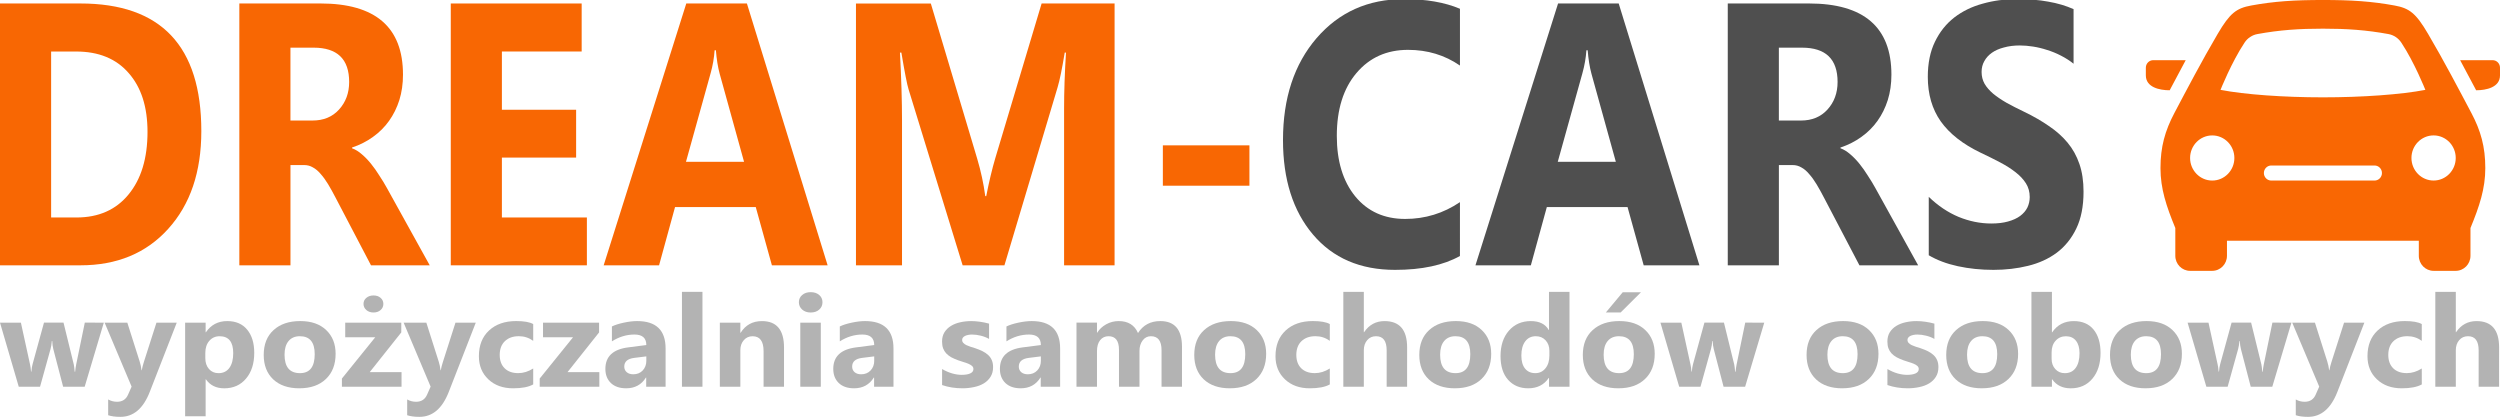 <?xml version="1.0" encoding="UTF-8" standalone="no"?>
<!-- Created with Inkscape (http://www.inkscape.org/) -->

<svg
   xmlns:dc="http://purl.org/dc/elements/1.1/"
   xmlns:cc="http://creativecommons.org/ns#"
   xmlns:rdf="http://www.w3.org/1999/02/22-rdf-syntax-ns#"
   xmlns:svg="http://www.w3.org/2000/svg"
   xmlns="http://www.w3.org/2000/svg"
   xmlns:sodipodi="http://sodipodi.sourceforge.net/DTD/sodipodi-0.dtd"
   xmlns:inkscape="http://www.inkscape.org/namespaces/inkscape"
   width="600"
   height="100"
   viewBox="0 0 158.75 26.458"
   version="1.1"
   id="svg8"
   inkscape:version="0.92.4 (5da689c313, 2019-01-14)"
   sodipodi:docname="dream-cars-logo.svg">
  <defs
     id="defs2" />
  <sodipodi:namedview
     id="base"
     pagecolor="#ffffff"
     bordercolor="#666666"
     borderopacity="1.0"
     inkscape:pageopacity="0.0"
     inkscape:pageshadow="2"
     inkscape:zoom="1.4142136"
     inkscape:cx="250.25853"
     inkscape:cy="111.57515"
     inkscape:document-units="mm"
     inkscape:current-layer="text817"
     showgrid="false"
     inkscape:window-width="1920"
     inkscape:window-height="1017"
     inkscape:window-x="-8"
     inkscape:window-y="-8"
     inkscape:window-maximized="1"
     units="px" />
  <g
     inkscape:label="Layer 1"
     inkscape:groupmode="layer"
     id="layer1"
     transform="translate(0,-270.542)">
    <g
       aria-label="DREAM-CARS"
       transform="scale(0.931,1.074)"
       style="font-style:normal;font-variant:normal;font-weight:bold;font-stretch:normal;font-size:22.109px;line-height:1.25;font-family:'Segoe UI';-inkscape-font-specification:'Segoe UI, Bold';font-variant-ligatures:normal;font-variant-caps:normal;font-variant-numeric:normal;font-feature-settings:normal;text-align:start;letter-spacing:0px;word-spacing:0px;writing-mode:lr-tb;text-anchor:start;fill:#f86500;fill-opacity:0.988;stroke:none;stroke-width:0.553"
       id="text817">
      <path
         d="M 2.9802322e-8,267.588 V 252.107 H 5.484 q 8.248,0 8.248,7.546 0,3.616 -2.256,5.776 -2.245,2.159 -5.991,2.159 z M 3.487,254.947 v 9.813 h 1.727 q 2.267,0 3.552,-1.36 1.295,-1.36 1.295,-3.703 0,-2.213 -1.285,-3.476 -1.274,-1.274 -3.584,-1.274 z"
         style="font-style:normal;font-variant:normal;font-weight:bold;font-stretch:normal;font-size:22.109px;font-family:'Segoe UI';-inkscape-font-specification:'Segoe UI, Bold';font-variant-ligatures:normal;font-variant-caps:normal;font-variant-numeric:normal;font-feature-settings:normal;text-align:start;writing-mode:lr-tb;text-anchor:start;fill:#f86500;fill-opacity:0.988;stroke-width:0.553"
         id="path1425" />
      <path
         d="m 29.31,267.588 h -4.005 l -2.407,-3.984 q -0.27,-0.453 -0.518,-0.81 -0.248,-0.356 -0.507,-0.605 -0.248,-0.259 -0.529,-0.389 -0.27,-0.14 -0.594,-0.14 h -0.939 v 5.927 h -3.487 v -15.481 h 5.527 q 5.635,0 5.635,4.21 0,0.81 -0.248,1.501 -0.248,0.68 -0.702,1.231 -0.453,0.551 -1.101,0.95 -0.637,0.399 -1.425,0.626 v 0.043 q 0.345,0.108 0.669,0.356 0.324,0.237 0.626,0.561 0.302,0.324 0.572,0.702 0.281,0.367 0.507,0.723 z M 19.81,254.72 v 4.307 h 1.511 q 1.123,0 1.803,-0.648 0.691,-0.659 0.691,-1.63 0,-2.03 -2.429,-2.03 z"
         style="font-style:normal;font-variant:normal;font-weight:bold;font-stretch:normal;font-size:22.109px;font-family:'Segoe UI';-inkscape-font-specification:'Segoe UI, Bold';font-variant-ligatures:normal;font-variant-caps:normal;font-variant-numeric:normal;font-feature-settings:normal;text-align:start;writing-mode:lr-tb;text-anchor:start;fill:#f86500;fill-opacity:0.988;stroke-width:0.553"
         id="path1427" />
      <path
         d="m 40.029,267.588 h -9.284 v -15.481 h 8.928 v 2.839 h -5.441 v 3.444 h 5.063 v 2.828 h -5.063 v 3.541 h 5.797 z"
         style="font-style:normal;font-variant:normal;font-weight:bold;font-stretch:normal;font-size:22.109px;font-family:'Segoe UI';-inkscape-font-specification:'Segoe UI, Bold';font-variant-ligatures:normal;font-variant-caps:normal;font-variant-numeric:normal;font-feature-settings:normal;text-align:start;writing-mode:lr-tb;text-anchor:start;fill:#f86500;fill-opacity:0.988;stroke-width:0.553"
         id="path1429" />
      <path
         d="m 56.449,267.588 h -3.8 l -1.101,-3.444 h -5.506 l -1.09,3.444 H 41.174 l 5.635,-15.481 h 4.135 z m -5.7,-6.121 -1.662,-5.203 q -0.184,-0.583 -0.259,-1.393 h -0.086 q -0.054,0.68 -0.27,1.349 l -1.684,5.247 z"
         style="font-style:normal;font-variant:normal;font-weight:bold;font-stretch:normal;font-size:22.109px;font-family:'Segoe UI';-inkscape-font-specification:'Segoe UI, Bold';font-variant-ligatures:normal;font-variant-caps:normal;font-variant-numeric:normal;font-feature-settings:normal;text-align:start;writing-mode:lr-tb;text-anchor:start;fill:#f86500;fill-opacity:0.988;stroke-width:0.553"
         id="path1431" />
      <path
         d="m 76.021,267.588 h -3.444 v -9.262 q 0,-1.501 0.13,-3.314 h -0.086 q -0.27,1.425 -0.486,2.051 l -3.627,10.526 h -2.85 l -3.692,-10.418 q -0.151,-0.421 -0.486,-2.159 h -0.097 q 0.14,2.289 0.14,4.016 v 8.561 h -3.141 v -15.481 h 5.106 l 3.163,9.176 q 0.378,1.101 0.551,2.213 h 0.065 q 0.291,-1.285 0.615,-2.235 l 3.163,-9.155 h 4.977 z"
         style="font-style:normal;font-variant:normal;font-weight:bold;font-stretch:normal;font-size:22.109px;font-family:'Segoe UI';-inkscape-font-specification:'Segoe UI, Bold';font-variant-ligatures:normal;font-variant-caps:normal;font-variant-numeric:normal;font-feature-settings:normal;text-align:start;writing-mode:lr-tb;text-anchor:start;fill:#f86500;fill-opacity:0.988;stroke-width:0.553"
         id="path1433" />
      <path
         d="m 85.219,262.881 h -5.905 v -2.386 h 5.905 z"
         style="font-style:normal;font-variant:normal;font-weight:bold;font-stretch:normal;font-size:22.109px;font-family:'Segoe UI';-inkscape-font-specification:'Segoe UI, Bold';font-variant-ligatures:normal;font-variant-caps:normal;font-variant-numeric:normal;font-feature-settings:normal;text-align:start;writing-mode:lr-tb;text-anchor:start;fill:#f86500;fill-opacity:0.988;stroke-width:0.553"
         id="path1435" />
      <path
         d="m 99.577,267.037 q -1.695,0.82 -4.426,0.82 -3.562,0 -5.603,-2.094 -2.04,-2.094 -2.04,-5.581 0,-3.714 2.289,-6.024 2.299,-2.31 5.959,-2.31 2.267,0 3.822,0.572 v 3.357 q -1.555,-0.928 -3.541,-0.928 -2.181,0 -3.519,1.371 -1.339,1.371 -1.339,3.714 0,2.245 1.263,3.584 1.263,1.328 3.401,1.328 2.04,0 3.735,-0.993 z"
         style="font-style:normal;font-variant:normal;font-weight:bold;font-stretch:normal;font-size:22.109px;font-family:'Segoe UI';-inkscape-font-specification:'Segoe UI, Bold';font-variant-ligatures:normal;font-variant-caps:normal;font-variant-numeric:normal;font-feature-settings:normal;text-align:start;writing-mode:lr-tb;text-anchor:start;fill:#4d4d4d;stroke-width:0.553"
         id="path1437" />
      <path
         d="m 115.91,267.588 h -3.8 l -1.101,-3.444 h -5.506 l -1.09,3.444 h -3.778 l 5.635,-15.481 h 4.135 z m -5.7,-6.121 -1.662,-5.203 q -0.184,-0.583 -0.259,-1.393 h -0.086 q -0.054,0.68 -0.27,1.349 l -1.684,5.247 z"
         style="font-style:normal;font-variant:normal;font-weight:bold;font-stretch:normal;font-size:22.109px;font-family:'Segoe UI';-inkscape-font-specification:'Segoe UI, Bold';font-variant-ligatures:normal;font-variant-caps:normal;font-variant-numeric:normal;font-feature-settings:normal;text-align:start;writing-mode:lr-tb;text-anchor:start;fill:#4d4d4d;stroke-width:0.553"
         id="path1439" />
      <path
         d="m 130.83,267.588 h -4.005 l -2.407,-3.984 q -0.27,-0.453 -0.518,-0.81 -0.248,-0.356 -0.507,-0.605 -0.248,-0.259 -0.529,-0.389 -0.27,-0.14 -0.594,-0.14 h -0.939 v 5.927 h -3.487 v -15.481 h 5.527 q 5.635,0 5.635,4.21 0,0.81 -0.248,1.501 -0.248,0.68 -0.702,1.231 -0.453,0.551 -1.101,0.95 -0.637,0.399 -1.425,0.626 v 0.043 q 0.345,0.108 0.669,0.356 0.324,0.237 0.626,0.561 0.302,0.324 0.572,0.702 0.281,0.367 0.507,0.723 z m -9.5,-12.868 v 4.307 h 1.511 q 1.123,0 1.803,-0.648 0.691,-0.659 0.691,-1.63 0,-2.03 -2.429,-2.03 z"
         style="font-style:normal;font-variant:normal;font-weight:bold;font-stretch:normal;font-size:22.109px;font-family:'Segoe UI';-inkscape-font-specification:'Segoe UI, Bold';font-variant-ligatures:normal;font-variant-caps:normal;font-variant-numeric:normal;font-feature-settings:normal;text-align:start;writing-mode:lr-tb;text-anchor:start;fill:#4d4d4d;stroke-width:0.553"
         id="path1441" />
      <path
         d="m 131.553,266.994 v -3.455 q 0.939,0.788 2.04,1.188 1.101,0.389 2.224,0.389 0.659,0 1.144,-0.119 0.497,-0.119 0.82,-0.324 0.335,-0.216 0.497,-0.497 0.162,-0.291 0.162,-0.626 0,-0.453 -0.259,-0.81 -0.259,-0.356 -0.712,-0.659 -0.443,-0.302 -1.058,-0.583 -0.615,-0.281 -1.328,-0.572 -1.814,-0.756 -2.71,-1.846 -0.885,-1.09 -0.885,-2.634 0,-1.209 0.486,-2.073 0.486,-0.874 1.317,-1.436 0.842,-0.561 1.943,-0.82 1.101,-0.27 2.332,-0.27 1.209,0 2.137,0.151 0.939,0.14 1.727,0.443 v 3.228 q -0.389,-0.27 -0.853,-0.475 -0.453,-0.205 -0.939,-0.335 -0.486,-0.14 -0.972,-0.205 -0.475,-0.065 -0.907,-0.065 -0.594,0 -1.08,0.119 -0.486,0.108 -0.82,0.313 -0.335,0.205 -0.518,0.497 -0.184,0.281 -0.184,0.637 0,0.389 0.205,0.702 0.205,0.302 0.583,0.583 0.378,0.27 0.918,0.54 0.54,0.259 1.22,0.54 0.928,0.389 1.662,0.831 0.745,0.432 1.274,0.982 0.529,0.551 0.81,1.263 0.281,0.702 0.281,1.641 0,1.295 -0.497,2.181 -0.486,0.874 -1.328,1.425 -0.842,0.54 -1.965,0.777 -1.112,0.237 -2.353,0.237 -1.274,0 -2.429,-0.216 -1.144,-0.216 -1.986,-0.648 z"
         style="font-style:normal;font-variant:normal;font-weight:bold;font-stretch:normal;font-size:22.109px;font-family:'Segoe UI';-inkscape-font-specification:'Segoe UI, Bold';font-variant-ligatures:normal;font-variant-caps:normal;font-variant-numeric:normal;font-feature-settings:normal;text-align:start;writing-mode:lr-tb;text-anchor:start;fill:#4d4d4d;stroke-width:0.553"
         id="path1443" />
    </g>
    <path
       inkscape:connector-curvature="0"
       d="m 158.281,274.363 c 0.259,0 0.469,0.214 0.469,0.478 v 0.488 c 0,0.758 -0.868,0.945 -1.514,0.945 l -1.018,-1.911 z m -1.35,3.35 c 0.599,1.133 0.886,2.152 0.886,3.503 0,1.309 -0.372,2.42 -0.942,3.804 v 1.765 c 0,0.527 -0.42,0.955 -0.937,0.955 h -1.406 c -0.517,0 -0.937,-0.428 -0.937,-0.955 v -0.955 h -12.182 v 0.955 c 0,0.527 -0.42,0.955 -0.937,0.955 h -1.406 c -0.517,0 -0.937,-0.428 -0.937,-0.955 v -1.765 c -0.57,-1.383 -0.942,-2.495 -0.942,-3.804 0,-1.351 0.288,-2.369 0.886,-3.503 0.777,-1.469 1.735,-3.299 2.746,-5.018 0.776,-1.32 1.183,-1.631 2.135,-1.805 1.436,-0.263 2.734,-0.349 4.546,-0.349 1.811,0 3.11,0.086 4.546,0.349 0.952,0.174 1.359,0.484 2.135,1.805 1.011,1.719 1.969,3.549 2.746,5.018 z m -15.048,2.861 c 0,-0.791 -0.63,-1.433 -1.406,-1.433 -0.776,0 -1.406,0.642 -1.406,1.433 0,0.791 0.63,1.433 1.406,1.433 0.776,0 1.406,-0.642 1.406,-1.433 z m 9.371,0.955 c 0,-0.264 -0.21,-0.478 -0.469,-0.478 h -6.559 c -0.259,0 -0.469,0.214 -0.469,0.478 0,0.264 0.21,0.478 0.469,0.478 h 6.559 c 0.259,0 0.469,-0.214 0.469,-0.478 z m 2.756,-5.281 c 0,0 -0.693,-1.745 -1.528,-3.002 -0.189,-0.285 -0.483,-0.48 -0.814,-0.541 -1.416,-0.26 -2.657,-0.343 -4.162,-0.343 -1.505,0 -2.746,0.083 -4.161,0.343 -0.332,0.06 -0.625,0.255 -0.814,0.541 -0.835,1.256 -1.528,3.002 -1.528,3.002 1.537,0.299 4.038,0.475 6.504,0.475 2.466,0 4.967,-0.176 6.504,-0.475 z m 1.929,4.325 c 0,-0.791 -0.63,-1.433 -1.406,-1.433 -0.776,0 -1.406,0.642 -1.406,1.433 0,0.791 0.63,1.433 1.406,1.433 0.776,0 1.406,-0.642 1.406,-1.433 z m -17.146,-6.21 h -2.063 c -0.259,0 -0.469,0.214 -0.469,0.478 v 0.488 c 0,0.758 0.868,0.945 1.514,0.945 z"
       id="path853"
       style="fill:#f96500;fill-opacity:0.988;stroke-width:0.946" />
    <g
       aria-label="wypożyczalnia samochodów osobowych"
       transform="scale(1.018,0.982)"
       style="font-style:normal;font-variant:normal;font-weight:bold;font-stretch:normal;font-size:8.29px;line-height:1.25;font-family:'Segoe UI';-inkscape-font-specification:'Segoe UI, Bold';font-variant-ligatures:normal;font-variant-caps:normal;font-variant-numeric:normal;font-feature-settings:normal;text-align:start;letter-spacing:0px;word-spacing:0px;writing-mode:lr-tb;text-anchor:start;fill:#b3b3b3;fill-opacity:1;stroke:none;stroke-width:0.207"
       id="text1423">
      <path
         d="m 6.476,296.364 -1.194,4.145 H 3.938 l -0.611,-2.429 q -0.061,-0.243 -0.069,-0.53 h -0.024 q -0.028,0.316 -0.081,0.514 l -0.656,2.445 H 1.17 L 2.2351742e-8,296.364 H 1.303 l 0.571,2.704 q 0.04,0.19 0.061,0.461 h 0.024 q 0.02,-0.283 0.073,-0.478 l 0.712,-2.688 h 1.218 l 0.64,2.704 q 0.024,0.101 0.057,0.47 h 0.028 q 0.02,-0.235 0.065,-0.47 l 0.538,-2.704 z"
         style="font-style:normal;font-variant:normal;font-weight:bold;font-stretch:normal;font-size:8.29px;font-family:'Segoe UI';-inkscape-font-specification:'Segoe UI, Bold';font-variant-ligatures:normal;font-variant-caps:normal;font-variant-numeric:normal;font-feature-settings:normal;text-align:start;writing-mode:lr-tb;text-anchor:start;fill:#b3b3b3;stroke-width:0.207"
         id="path1446" />
      <path
         d="m 11.026,296.364 -1.684,4.477 q -0.607,1.615 -1.83,1.615 -0.465,0 -0.765,-0.105 v -1.02 q 0.255,0.15 0.555,0.15 0.494,0 0.688,-0.465 l 0.219,-0.514 -1.684,-4.137 h 1.417 l 0.773,2.522 q 0.073,0.235 0.113,0.555 h 0.016 q 0.036,-0.235 0.134,-0.546 l 0.781,-2.53 z"
         style="font-style:normal;font-variant:normal;font-weight:bold;font-stretch:normal;font-size:8.29px;font-family:'Segoe UI';-inkscape-font-specification:'Segoe UI, Bold';font-variant-ligatures:normal;font-variant-caps:normal;font-variant-numeric:normal;font-feature-settings:normal;text-align:start;writing-mode:lr-tb;text-anchor:start;fill:#b3b3b3;stroke-width:0.207"
         id="path1448" />
      <path
         d="m 12.843,300.028 h -0.016 v 2.388 h -1.279 v -6.051 h 1.279 v 0.623 h 0.016 q 0.474,-0.725 1.332,-0.725 0.805,0 1.243,0.555 0.441,0.55 0.441,1.502 0,1.036 -0.514,1.664 -0.51,0.627 -1.36,0.627 -0.749,0 -1.141,-0.583 z m -0.036,-1.7 v 0.332 q 0,0.429 0.227,0.7 0.227,0.271 0.595,0.271 0.437,0 0.676,-0.336 0.243,-0.34 0.243,-0.959 0,-1.093 -0.85,-1.093 -0.393,0 -0.644,0.3 -0.247,0.295 -0.247,0.785 z"
         style="font-style:normal;font-variant:normal;font-weight:bold;font-stretch:normal;font-size:8.29px;font-family:'Segoe UI';-inkscape-font-specification:'Segoe UI, Bold';font-variant-ligatures:normal;font-variant-caps:normal;font-variant-numeric:normal;font-feature-settings:normal;text-align:start;writing-mode:lr-tb;text-anchor:start;fill:#b3b3b3;stroke-width:0.207"
         id="path1450" />
      <path
         d="m 18.672,300.61 q -1.036,0 -1.631,-0.579 -0.591,-0.583 -0.591,-1.579 0,-1.028 0.615,-1.607 0.615,-0.583 1.664,-0.583 1.032,0 1.619,0.583 0.587,0.579 0.587,1.534 0,1.032 -0.607,1.631 -0.603,0.599 -1.656,0.599 z m 0.032,-3.368 q -0.453,0 -0.704,0.312 -0.251,0.312 -0.251,0.882 0,1.194 0.963,1.194 0.919,0 0.919,-1.226 0,-1.162 -0.927,-1.162 z"
         style="font-style:normal;font-variant:normal;font-weight:bold;font-stretch:normal;font-size:8.29px;font-family:'Segoe UI';-inkscape-font-specification:'Segoe UI, Bold';font-variant-ligatures:normal;font-variant-caps:normal;font-variant-numeric:normal;font-feature-settings:normal;text-align:start;writing-mode:lr-tb;text-anchor:start;fill:#b3b3b3;stroke-width:0.207"
         id="path1452" />
      <path
         d="m 25.047,300.509 h -3.72 v -0.53 l 2.081,-2.671 h -1.874 v -0.943 h 3.497 v 0.631 l -1.971,2.57 h 1.987 z m -1.749,-4.801 q -0.271,0 -0.449,-0.162 -0.174,-0.162 -0.174,-0.393 0,-0.243 0.178,-0.393 0.178,-0.154 0.445,-0.154 0.271,0 0.441,0.154 0.174,0.154 0.174,0.393 0,0.239 -0.174,0.397 -0.17,0.158 -0.441,0.158 z"
         style="font-style:normal;font-variant:normal;font-weight:bold;font-stretch:normal;font-size:8.29px;font-family:'Segoe UI';-inkscape-font-specification:'Segoe UI, Bold';font-variant-ligatures:normal;font-variant-caps:normal;font-variant-numeric:normal;font-feature-settings:normal;text-align:start;writing-mode:lr-tb;text-anchor:start;fill:#b3b3b3;stroke-width:0.207"
         id="path1454" />
      <path
         d="m 29.678,296.364 -1.684,4.477 q -0.607,1.615 -1.83,1.615 -0.465,0 -0.765,-0.105 v -1.02 q 0.255,0.15 0.555,0.15 0.494,0 0.688,-0.465 l 0.219,-0.514 -1.684,-4.137 h 1.417 l 0.773,2.522 q 0.073,0.235 0.113,0.555 h 0.016 q 0.036,-0.235 0.134,-0.546 l 0.781,-2.53 z"
         style="font-style:normal;font-variant:normal;font-weight:bold;font-stretch:normal;font-size:8.29px;font-family:'Segoe UI';-inkscape-font-specification:'Segoe UI, Bold';font-variant-ligatures:normal;font-variant-caps:normal;font-variant-numeric:normal;font-feature-settings:normal;text-align:start;writing-mode:lr-tb;text-anchor:start;fill:#b3b3b3;stroke-width:0.207"
         id="path1456" />
      <path
         d="m 33.26,300.359 q -0.433,0.251 -1.251,0.251 -0.955,0 -1.546,-0.579 -0.591,-0.579 -0.591,-1.494 0,-1.056 0.631,-1.664 0.635,-0.611 1.696,-0.611 0.733,0 1.061,0.194 v 1.085 q -0.401,-0.3 -0.895,-0.3 -0.55,0 -0.874,0.324 -0.32,0.32 -0.32,0.886 0,0.55 0.308,0.866 0.308,0.312 0.846,0.312 0.478,0 0.935,-0.3 z"
         style="font-style:normal;font-variant:normal;font-weight:bold;font-stretch:normal;font-size:8.29px;font-family:'Segoe UI';-inkscape-font-specification:'Segoe UI, Bold';font-variant-ligatures:normal;font-variant-caps:normal;font-variant-numeric:normal;font-feature-settings:normal;text-align:start;writing-mode:lr-tb;text-anchor:start;fill:#b3b3b3;stroke-width:0.207"
         id="path1458" />
      <path
         d="m 37.385,300.509 h -3.72 v -0.53 l 2.081,-2.671 h -1.874 v -0.943 h 3.497 v 0.631 l -1.971,2.57 h 1.987 z"
         style="font-style:normal;font-variant:normal;font-weight:bold;font-stretch:normal;font-size:8.29px;font-family:'Segoe UI';-inkscape-font-specification:'Segoe UI, Bold';font-variant-ligatures:normal;font-variant-caps:normal;font-variant-numeric:normal;font-feature-settings:normal;text-align:start;writing-mode:lr-tb;text-anchor:start;fill:#b3b3b3;stroke-width:0.207"
         id="path1460" />
      <path
         d="m 41.518,300.509 h -1.21 v -0.595 h -0.016 q -0.417,0.696 -1.235,0.696 -0.603,0 -0.951,-0.34 -0.344,-0.344 -0.344,-0.915 0,-1.206 1.429,-1.392 l 1.125,-0.15 q 0,-0.68 -0.737,-0.68 -0.741,0 -1.409,0.441 v -0.963 q 0.267,-0.138 0.729,-0.243 0.465,-0.105 0.846,-0.105 1.773,0 1.773,1.769 z m -1.202,-1.684 v -0.279 l -0.753,0.097 q -0.623,0.081 -0.623,0.563 0,0.219 0.15,0.36 0.154,0.138 0.413,0.138 0.36,0 0.587,-0.247 0.227,-0.251 0.227,-0.631 z"
         style="font-style:normal;font-variant:normal;font-weight:bold;font-stretch:normal;font-size:8.29px;font-family:'Segoe UI';-inkscape-font-specification:'Segoe UI, Bold';font-variant-ligatures:normal;font-variant-caps:normal;font-variant-numeric:normal;font-feature-settings:normal;text-align:start;writing-mode:lr-tb;text-anchor:start;fill:#b3b3b3;stroke-width:0.207"
         id="path1462" />
      <path
         d="M 43.817,300.509 H 42.538 v -6.136 h 1.279 z"
         style="font-style:normal;font-variant:normal;font-weight:bold;font-stretch:normal;font-size:8.29px;font-family:'Segoe UI';-inkscape-font-specification:'Segoe UI, Bold';font-variant-ligatures:normal;font-variant-caps:normal;font-variant-numeric:normal;font-feature-settings:normal;text-align:start;writing-mode:lr-tb;text-anchor:start;fill:#b3b3b3;stroke-width:0.207"
         id="path1464" />
      <path
         d="m 48.905,300.509 h -1.275 v -2.303 q 0,-0.963 -0.688,-0.963 -0.332,0 -0.546,0.255 -0.215,0.255 -0.215,0.648 v 2.364 h -1.279 v -4.145 h 1.279 v 0.656 h 0.016 q 0.457,-0.757 1.332,-0.757 1.376,0 1.376,1.708 z"
         style="font-style:normal;font-variant:normal;font-weight:bold;font-stretch:normal;font-size:8.29px;font-family:'Segoe UI';-inkscape-font-specification:'Segoe UI, Bold';font-variant-ligatures:normal;font-variant-caps:normal;font-variant-numeric:normal;font-feature-settings:normal;text-align:start;writing-mode:lr-tb;text-anchor:start;fill:#b3b3b3;stroke-width:0.207"
         id="path1466" />
      <path
         d="m 50.568,295.709 q -0.324,0 -0.53,-0.19 -0.206,-0.194 -0.206,-0.474 0,-0.287 0.206,-0.47 0.206,-0.182 0.53,-0.182 0.328,0 0.53,0.182 0.206,0.182 0.206,0.47 0,0.291 -0.206,0.478 -0.202,0.186 -0.53,0.186 z m 0.631,4.801 h -1.279 v -4.145 h 1.279 z"
         style="font-style:normal;font-variant:normal;font-weight:bold;font-stretch:normal;font-size:8.29px;font-family:'Segoe UI';-inkscape-font-specification:'Segoe UI, Bold';font-variant-ligatures:normal;font-variant-caps:normal;font-variant-numeric:normal;font-feature-settings:normal;text-align:start;writing-mode:lr-tb;text-anchor:start;fill:#b3b3b3;stroke-width:0.207"
         id="path1468" />
      <path
         d="m 55.733,300.509 h -1.21 v -0.595 h -0.016 q -0.417,0.696 -1.235,0.696 -0.603,0 -0.951,-0.34 -0.344,-0.344 -0.344,-0.915 0,-1.206 1.429,-1.392 l 1.125,-0.15 q 0,-0.68 -0.737,-0.68 -0.741,0 -1.409,0.441 v -0.963 q 0.267,-0.138 0.729,-0.243 0.465,-0.105 0.846,-0.105 1.773,0 1.773,1.769 z m -1.202,-1.684 v -0.279 l -0.753,0.097 q -0.623,0.081 -0.623,0.563 0,0.219 0.15,0.36 0.154,0.138 0.413,0.138 0.36,0 0.587,-0.247 0.227,-0.251 0.227,-0.631 z"
         style="font-style:normal;font-variant:normal;font-weight:bold;font-stretch:normal;font-size:8.29px;font-family:'Segoe UI';-inkscape-font-specification:'Segoe UI, Bold';font-variant-ligatures:normal;font-variant-caps:normal;font-variant-numeric:normal;font-feature-settings:normal;text-align:start;writing-mode:lr-tb;text-anchor:start;fill:#b3b3b3;stroke-width:0.207"
         id="path1470" />
      <path
         d="m 58.765,300.4 v -1.036 q 0.316,0.19 0.627,0.283 0.316,0.093 0.595,0.093 0.34,0 0.534,-0.093 0.198,-0.093 0.198,-0.283 0,-0.121 -0.089,-0.202 -0.089,-0.081 -0.231,-0.142 -0.138,-0.061 -0.304,-0.109 -0.166,-0.049 -0.32,-0.109 -0.247,-0.093 -0.437,-0.198 -0.186,-0.109 -0.316,-0.251 -0.125,-0.142 -0.194,-0.328 -0.065,-0.186 -0.065,-0.441 0,-0.348 0.15,-0.599 0.154,-0.251 0.405,-0.409 0.255,-0.162 0.579,-0.235 0.328,-0.077 0.68,-0.077 0.275,0 0.559,0.044 0.283,0.041 0.559,0.121 v 0.988 q -0.243,-0.142 -0.522,-0.21 -0.275,-0.073 -0.542,-0.073 -0.125,0 -0.239,0.024 -0.109,0.02 -0.194,0.065 -0.085,0.041 -0.134,0.109 -0.049,0.065 -0.049,0.15 0,0.113 0.073,0.194 0.073,0.081 0.19,0.142 0.117,0.057 0.259,0.105 0.146,0.044 0.287,0.093 0.255,0.089 0.461,0.194 0.206,0.105 0.352,0.247 0.15,0.142 0.227,0.332 0.081,0.19 0.081,0.453 0,0.368 -0.162,0.631 -0.158,0.259 -0.425,0.425 -0.263,0.162 -0.611,0.235 -0.344,0.077 -0.716,0.077 -0.684,0 -1.267,-0.21 z"
         style="font-style:normal;font-variant:normal;font-weight:bold;font-stretch:normal;font-size:8.29px;font-family:'Segoe UI';-inkscape-font-specification:'Segoe UI, Bold';font-variant-ligatures:normal;font-variant-caps:normal;font-variant-numeric:normal;font-feature-settings:normal;text-align:start;writing-mode:lr-tb;text-anchor:start;fill:#b3b3b3;stroke-width:0.207"
         id="path1472" />
      <path
         d="m 66.128,300.509 h -1.21 v -0.595 h -0.016 q -0.417,0.696 -1.235,0.696 -0.603,0 -0.951,-0.34 -0.344,-0.344 -0.344,-0.915 0,-1.206 1.429,-1.392 l 1.125,-0.15 q 0,-0.68 -0.737,-0.68 -0.741,0 -1.409,0.441 v -0.963 q 0.267,-0.138 0.729,-0.243 0.465,-0.105 0.846,-0.105 1.773,0 1.773,1.769 z m -1.202,-1.684 v -0.279 l -0.753,0.097 q -0.623,0.081 -0.623,0.563 0,0.219 0.15,0.36 0.154,0.138 0.413,0.138 0.36,0 0.587,-0.247 0.227,-0.251 0.227,-0.631 z"
         style="font-style:normal;font-variant:normal;font-weight:bold;font-stretch:normal;font-size:8.29px;font-family:'Segoe UI';-inkscape-font-specification:'Segoe UI, Bold';font-variant-ligatures:normal;font-variant-caps:normal;font-variant-numeric:normal;font-feature-settings:normal;text-align:start;writing-mode:lr-tb;text-anchor:start;fill:#b3b3b3;stroke-width:0.207"
         id="path1474" />
      <path
         d="m 73.729,300.509 h -1.275 v -2.364 q 0,-0.903 -0.664,-0.903 -0.316,0 -0.514,0.271 -0.198,0.271 -0.198,0.676 v 2.319 h -1.279 v -2.388 q 0,-0.878 -0.652,-0.878 -0.328,0 -0.526,0.259 -0.194,0.259 -0.194,0.704 v 2.303 h -1.279 v -4.145 H 68.427 v 0.648 h 0.016 q 0.198,-0.332 0.555,-0.538 0.36,-0.21 0.785,-0.21 0.878,0 1.202,0.773 0.474,-0.773 1.392,-0.773 1.352,0 1.352,1.668 z"
         style="font-style:normal;font-variant:normal;font-weight:bold;font-stretch:normal;font-size:8.29px;font-family:'Segoe UI';-inkscape-font-specification:'Segoe UI, Bold';font-variant-ligatures:normal;font-variant-caps:normal;font-variant-numeric:normal;font-feature-settings:normal;text-align:start;writing-mode:lr-tb;text-anchor:start;fill:#b3b3b3;stroke-width:0.207"
         id="path1476" />
      <path
         d="m 76.717,300.61 q -1.036,0 -1.631,-0.579 -0.591,-0.583 -0.591,-1.579 0,-1.028 0.615,-1.607 0.615,-0.583 1.664,-0.583 1.032,0 1.619,0.583 0.587,0.579 0.587,1.534 0,1.032 -0.607,1.631 -0.603,0.599 -1.656,0.599 z m 0.032,-3.368 q -0.453,0 -0.704,0.312 -0.251,0.312 -0.251,0.882 0,1.194 0.963,1.194 0.919,0 0.919,-1.226 0,-1.162 -0.927,-1.162 z"
         style="font-style:normal;font-variant:normal;font-weight:bold;font-stretch:normal;font-size:8.29px;font-family:'Segoe UI';-inkscape-font-specification:'Segoe UI, Bold';font-variant-ligatures:normal;font-variant-caps:normal;font-variant-numeric:normal;font-feature-settings:normal;text-align:start;writing-mode:lr-tb;text-anchor:start;fill:#b3b3b3;stroke-width:0.207"
         id="path1478" />
      <path
         d="m 82.95,300.359 q -0.433,0.251 -1.251,0.251 -0.955,0 -1.546,-0.579 -0.591,-0.579 -0.591,-1.494 0,-1.056 0.631,-1.664 0.635,-0.611 1.696,-0.611 0.733,0 1.061,0.194 v 1.085 q -0.401,-0.3 -0.895,-0.3 -0.55,0 -0.874,0.324 -0.32,0.32 -0.32,0.886 0,0.55 0.308,0.866 0.308,0.312 0.846,0.312 0.478,0 0.935,-0.3 z"
         style="font-style:normal;font-variant:normal;font-weight:bold;font-stretch:normal;font-size:8.29px;font-family:'Segoe UI';-inkscape-font-specification:'Segoe UI, Bold';font-variant-ligatures:normal;font-variant-caps:normal;font-variant-numeric:normal;font-feature-settings:normal;text-align:start;writing-mode:lr-tb;text-anchor:start;fill:#b3b3b3;stroke-width:0.207"
         id="path1480" />
      <path
         d="m 87.771,300.509 h -1.275 v -2.356 q 0,-0.911 -0.664,-0.911 -0.34,0 -0.55,0.255 -0.21,0.255 -0.21,0.648 v 2.364 h -1.279 v -6.136 h 1.279 v 2.607 h 0.016 q 0.47,-0.716 1.275,-0.716 1.409,0 1.409,1.7 z"
         style="font-style:normal;font-variant:normal;font-weight:bold;font-stretch:normal;font-size:8.29px;font-family:'Segoe UI';-inkscape-font-specification:'Segoe UI, Bold';font-variant-ligatures:normal;font-variant-caps:normal;font-variant-numeric:normal;font-feature-settings:normal;text-align:start;writing-mode:lr-tb;text-anchor:start;fill:#b3b3b3;stroke-width:0.207"
         id="path1482" />
      <path
         d="m 90.754,300.61 q -1.036,0 -1.631,-0.579 -0.591,-0.583 -0.591,-1.579 0,-1.028 0.615,-1.607 0.615,-0.583 1.664,-0.583 1.032,0 1.619,0.583 0.587,0.579 0.587,1.534 0,1.032 -0.607,1.631 -0.603,0.599 -1.656,0.599 z m 0.032,-3.368 q -0.453,0 -0.704,0.312 -0.251,0.312 -0.251,0.882 0,1.194 0.963,1.194 0.919,0 0.919,-1.226 0,-1.162 -0.927,-1.162 z"
         style="font-style:normal;font-variant:normal;font-weight:bold;font-stretch:normal;font-size:8.29px;font-family:'Segoe UI';-inkscape-font-specification:'Segoe UI, Bold';font-variant-ligatures:normal;font-variant-caps:normal;font-variant-numeric:normal;font-feature-settings:normal;text-align:start;writing-mode:lr-tb;text-anchor:start;fill:#b3b3b3;stroke-width:0.207"
         id="path1484" />
      <path
         d="m 97.902,300.509 h -1.279 v -0.571 h -0.016 q -0.437,0.672 -1.283,0.672 -0.777,0 -1.251,-0.546 -0.474,-0.55 -0.474,-1.534 0,-1.028 0.522,-1.647 0.522,-0.619 1.368,-0.619 0.801,0 1.117,0.575 h 0.016 v -2.465 h 1.279 z m -1.255,-2.016 v -0.312 q 0,-0.405 -0.235,-0.672 -0.235,-0.267 -0.611,-0.267 -0.425,0 -0.664,0.336 -0.239,0.332 -0.239,0.915 0,0.546 0.231,0.842 0.231,0.295 0.64,0.295 0.389,0 0.631,-0.312 0.247,-0.312 0.247,-0.826 z"
         style="font-style:normal;font-variant:normal;font-weight:bold;font-stretch:normal;font-size:8.29px;font-family:'Segoe UI';-inkscape-font-specification:'Segoe UI, Bold';font-variant-ligatures:normal;font-variant-caps:normal;font-variant-numeric:normal;font-feature-settings:normal;text-align:start;writing-mode:lr-tb;text-anchor:start;fill:#b3b3b3;stroke-width:0.207"
         id="path1486" />
      <path
         d="m 100.954,300.61 q -1.036,0 -1.631,-0.579 -0.591,-0.583 -0.591,-1.579 0,-1.028 0.615,-1.607 0.615,-0.583 1.664,-0.583 1.032,0 1.619,0.583 0.587,0.579 0.587,1.534 0,1.032 -0.607,1.631 -0.603,0.599 -1.656,0.599 z m 0.032,-3.368 q -0.453,0 -0.704,0.312 -0.251,0.312 -0.251,0.882 0,1.194 0.963,1.194 0.919,0 0.919,-1.226 0,-1.162 -0.927,-1.162 z m 1.372,-2.842 -1.267,1.307 h -0.923 l 1.052,-1.307 z"
         style="font-style:normal;font-variant:normal;font-weight:bold;font-stretch:normal;font-size:8.29px;font-family:'Segoe UI';-inkscape-font-specification:'Segoe UI, Bold';font-variant-ligatures:normal;font-variant-caps:normal;font-variant-numeric:normal;font-feature-settings:normal;text-align:start;writing-mode:lr-tb;text-anchor:start;fill:#b3b3b3;stroke-width:0.207"
         id="path1488" />
      <path
         d="m 110.05,296.364 -1.194,4.145 h -1.344 l -0.611,-2.429 q -0.061,-0.243 -0.069,-0.53 h -0.024 q -0.028,0.316 -0.081,0.514 l -0.656,2.445 h -1.328 l -1.17,-4.145 h 1.303 l 0.571,2.704 q 0.041,0.19 0.061,0.461 h 0.024 q 0.02,-0.283 0.073,-0.478 l 0.712,-2.688 h 1.218 l 0.64,2.704 q 0.024,0.101 0.057,0.47 h 0.028 q 0.02,-0.235 0.065,-0.47 l 0.538,-2.704 z"
         style="font-style:normal;font-variant:normal;font-weight:bold;font-stretch:normal;font-size:8.29px;font-family:'Segoe UI';-inkscape-font-specification:'Segoe UI, Bold';font-variant-ligatures:normal;font-variant-caps:normal;font-variant-numeric:normal;font-feature-settings:normal;text-align:start;writing-mode:lr-tb;text-anchor:start;fill:#b3b3b3;stroke-width:0.207"
         id="path1490" />
      <path
         d="m 114.911,300.61 q -1.036,0 -1.631,-0.579 -0.591,-0.583 -0.591,-1.579 0,-1.028 0.615,-1.607 0.615,-0.583 1.664,-0.583 1.032,0 1.619,0.583 0.587,0.579 0.587,1.534 0,1.032 -0.607,1.631 -0.603,0.599 -1.656,0.599 z m 0.032,-3.368 q -0.453,0 -0.704,0.312 -0.251,0.312 -0.251,0.882 0,1.194 0.963,1.194 0.919,0 0.919,-1.226 0,-1.162 -0.927,-1.162 z"
         style="font-style:normal;font-variant:normal;font-weight:bold;font-stretch:normal;font-size:8.29px;font-family:'Segoe UI';-inkscape-font-specification:'Segoe UI, Bold';font-variant-ligatures:normal;font-variant-caps:normal;font-variant-numeric:normal;font-feature-settings:normal;text-align:start;writing-mode:lr-tb;text-anchor:start;fill:#b3b3b3;stroke-width:0.207"
         id="path1492" />
      <path
         d="m 117.732,300.4 v -1.036 q 0.316,0.19 0.627,0.283 0.316,0.093 0.595,0.093 0.34,0 0.534,-0.093 0.198,-0.093 0.198,-0.283 0,-0.121 -0.089,-0.202 -0.089,-0.081 -0.231,-0.142 -0.138,-0.061 -0.304,-0.109 -0.166,-0.049 -0.32,-0.109 -0.247,-0.093 -0.437,-0.198 -0.186,-0.109 -0.316,-0.251 -0.125,-0.142 -0.194,-0.328 -0.065,-0.186 -0.065,-0.441 0,-0.348 0.15,-0.599 0.154,-0.251 0.405,-0.409 0.255,-0.162 0.579,-0.235 0.328,-0.077 0.68,-0.077 0.275,0 0.559,0.044 0.283,0.041 0.559,0.121 v 0.988 q -0.243,-0.142 -0.522,-0.21 -0.275,-0.073 -0.542,-0.073 -0.125,0 -0.239,0.024 -0.109,0.02 -0.194,0.065 -0.085,0.041 -0.134,0.109 -0.049,0.065 -0.049,0.15 0,0.113 0.073,0.194 0.073,0.081 0.19,0.142 0.117,0.057 0.259,0.105 0.146,0.044 0.287,0.093 0.255,0.089 0.461,0.194 0.206,0.105 0.352,0.247 0.15,0.142 0.227,0.332 0.081,0.19 0.081,0.453 0,0.368 -0.162,0.631 -0.158,0.259 -0.425,0.425 -0.263,0.162 -0.611,0.235 -0.344,0.077 -0.716,0.077 -0.684,0 -1.267,-0.21 z"
         style="font-style:normal;font-variant:normal;font-weight:bold;font-stretch:normal;font-size:8.29px;font-family:'Segoe UI';-inkscape-font-specification:'Segoe UI, Bold';font-variant-ligatures:normal;font-variant-caps:normal;font-variant-numeric:normal;font-feature-settings:normal;text-align:start;writing-mode:lr-tb;text-anchor:start;fill:#b3b3b3;stroke-width:0.207"
         id="path1494" />
      <path
         d="m 123.622,300.61 q -1.036,0 -1.631,-0.579 -0.591,-0.583 -0.591,-1.579 0,-1.028 0.615,-1.607 0.615,-0.583 1.664,-0.583 1.032,0 1.619,0.583 0.587,0.579 0.587,1.534 0,1.032 -0.607,1.631 -0.603,0.599 -1.656,0.599 z m 0.032,-3.368 q -0.453,0 -0.704,0.312 -0.251,0.312 -0.251,0.882 0,1.194 0.963,1.194 0.919,0 0.919,-1.226 0,-1.162 -0.927,-1.162 z"
         style="font-style:normal;font-variant:normal;font-weight:bold;font-stretch:normal;font-size:8.29px;font-family:'Segoe UI';-inkscape-font-specification:'Segoe UI, Bold';font-variant-ligatures:normal;font-variant-caps:normal;font-variant-numeric:normal;font-feature-settings:normal;text-align:start;writing-mode:lr-tb;text-anchor:start;fill:#b3b3b3;stroke-width:0.207"
         id="path1496" />
      <path
         d="m 128.01,300.028 h -0.016 v 0.482 h -1.279 v -6.136 h 1.279 v 2.615 h 0.016 q 0.474,-0.725 1.348,-0.725 0.801,0 1.235,0.55 0.433,0.55 0.433,1.506 0,1.036 -0.506,1.664 -0.506,0.627 -1.352,0.627 -0.765,0 -1.158,-0.583 z m -0.036,-1.749 v 0.425 q 0,0.401 0.231,0.664 0.231,0.263 0.591,0.263 0.437,0 0.676,-0.336 0.243,-0.34 0.243,-0.959 0,-0.514 -0.223,-0.801 -0.219,-0.291 -0.627,-0.291 -0.385,0 -0.64,0.287 -0.251,0.287 -0.251,0.749 z"
         style="font-style:normal;font-variant:normal;font-weight:bold;font-stretch:normal;font-size:8.29px;font-family:'Segoe UI';-inkscape-font-specification:'Segoe UI, Bold';font-variant-ligatures:normal;font-variant-caps:normal;font-variant-numeric:normal;font-feature-settings:normal;text-align:start;writing-mode:lr-tb;text-anchor:start;fill:#b3b3b3;stroke-width:0.207"
         id="path1498" />
      <path
         d="m 133.838,300.61 q -1.036,0 -1.631,-0.579 -0.591,-0.583 -0.591,-1.579 0,-1.028 0.615,-1.607 0.615,-0.583 1.664,-0.583 1.032,0 1.619,0.583 0.587,0.579 0.587,1.534 0,1.032 -0.607,1.631 -0.603,0.599 -1.656,0.599 z m 0.032,-3.368 q -0.453,0 -0.704,0.312 -0.251,0.312 -0.251,0.882 0,1.194 0.963,1.194 0.919,0 0.919,-1.226 0,-1.162 -0.927,-1.162 z"
         style="font-style:normal;font-variant:normal;font-weight:bold;font-stretch:normal;font-size:8.29px;font-family:'Segoe UI';-inkscape-font-specification:'Segoe UI, Bold';font-variant-ligatures:normal;font-variant-caps:normal;font-variant-numeric:normal;font-feature-settings:normal;text-align:start;writing-mode:lr-tb;text-anchor:start;fill:#b3b3b3;stroke-width:0.207"
         id="path1500" />
      <path
         d="m 142.933,296.364 -1.194,4.145 h -1.344 l -0.611,-2.429 q -0.061,-0.243 -0.069,-0.53 h -0.024 q -0.028,0.316 -0.081,0.514 l -0.656,2.445 h -1.328 l -1.17,-4.145 h 1.303 l 0.571,2.704 q 0.041,0.19 0.061,0.461 h 0.024 q 0.02,-0.283 0.073,-0.478 l 0.712,-2.688 h 1.218 l 0.64,2.704 q 0.024,0.101 0.057,0.47 h 0.028 q 0.02,-0.235 0.065,-0.47 l 0.538,-2.704 z"
         style="font-style:normal;font-variant:normal;font-weight:bold;font-stretch:normal;font-size:8.29px;font-family:'Segoe UI';-inkscape-font-specification:'Segoe UI, Bold';font-variant-ligatures:normal;font-variant-caps:normal;font-variant-numeric:normal;font-feature-settings:normal;text-align:start;writing-mode:lr-tb;text-anchor:start;fill:#b3b3b3;stroke-width:0.207"
         id="path1502" />
      <path
         d="m 147.483,296.364 -1.684,4.477 q -0.607,1.615 -1.83,1.615 -0.465,0 -0.765,-0.105 v -1.02 q 0.255,0.15 0.555,0.15 0.494,0 0.688,-0.465 l 0.219,-0.514 -1.684,-4.137 h 1.417 l 0.773,2.522 q 0.073,0.235 0.113,0.555 h 0.016 q 0.036,-0.235 0.134,-0.546 l 0.781,-2.53 z"
         style="font-style:normal;font-variant:normal;font-weight:bold;font-stretch:normal;font-size:8.29px;font-family:'Segoe UI';-inkscape-font-specification:'Segoe UI, Bold';font-variant-ligatures:normal;font-variant-caps:normal;font-variant-numeric:normal;font-feature-settings:normal;text-align:start;writing-mode:lr-tb;text-anchor:start;fill:#b3b3b3;stroke-width:0.207"
         id="path1504" />
      <path
         d="m 151.065,300.359 q -0.433,0.251 -1.251,0.251 -0.955,0 -1.546,-0.579 -0.591,-0.579 -0.591,-1.494 0,-1.056 0.631,-1.664 0.635,-0.611 1.696,-0.611 0.733,0 1.06,0.194 v 1.085 q -0.401,-0.3 -0.895,-0.3 -0.55,0 -0.874,0.324 -0.32,0.32 -0.32,0.886 0,0.55 0.308,0.866 0.308,0.312 0.846,0.312 0.478,0 0.935,-0.3 z"
         style="font-style:normal;font-variant:normal;font-weight:bold;font-stretch:normal;font-size:8.29px;font-family:'Segoe UI';-inkscape-font-specification:'Segoe UI, Bold';font-variant-ligatures:normal;font-variant-caps:normal;font-variant-numeric:normal;font-feature-settings:normal;text-align:start;writing-mode:lr-tb;text-anchor:start;fill:#b3b3b3;stroke-width:0.207"
         id="path1506" />
      <path
         d="m 155.886,300.509 h -1.275 v -2.356 q 0,-0.911 -0.664,-0.911 -0.34,0 -0.55,0.255 -0.21,0.255 -0.21,0.648 v 2.364 h -1.279 v -6.136 h 1.279 v 2.607 h 0.016 q 0.47,-0.716 1.275,-0.716 1.409,0 1.409,1.7 z"
         style="font-style:normal;font-variant:normal;font-weight:bold;font-stretch:normal;font-size:8.29px;font-family:'Segoe UI';-inkscape-font-specification:'Segoe UI, Bold';font-variant-ligatures:normal;font-variant-caps:normal;font-variant-numeric:normal;font-feature-settings:normal;text-align:start;writing-mode:lr-tb;text-anchor:start;fill:#b3b3b3;stroke-width:0.207"
         id="path1508" />
    </g>
  </g>
</svg>
